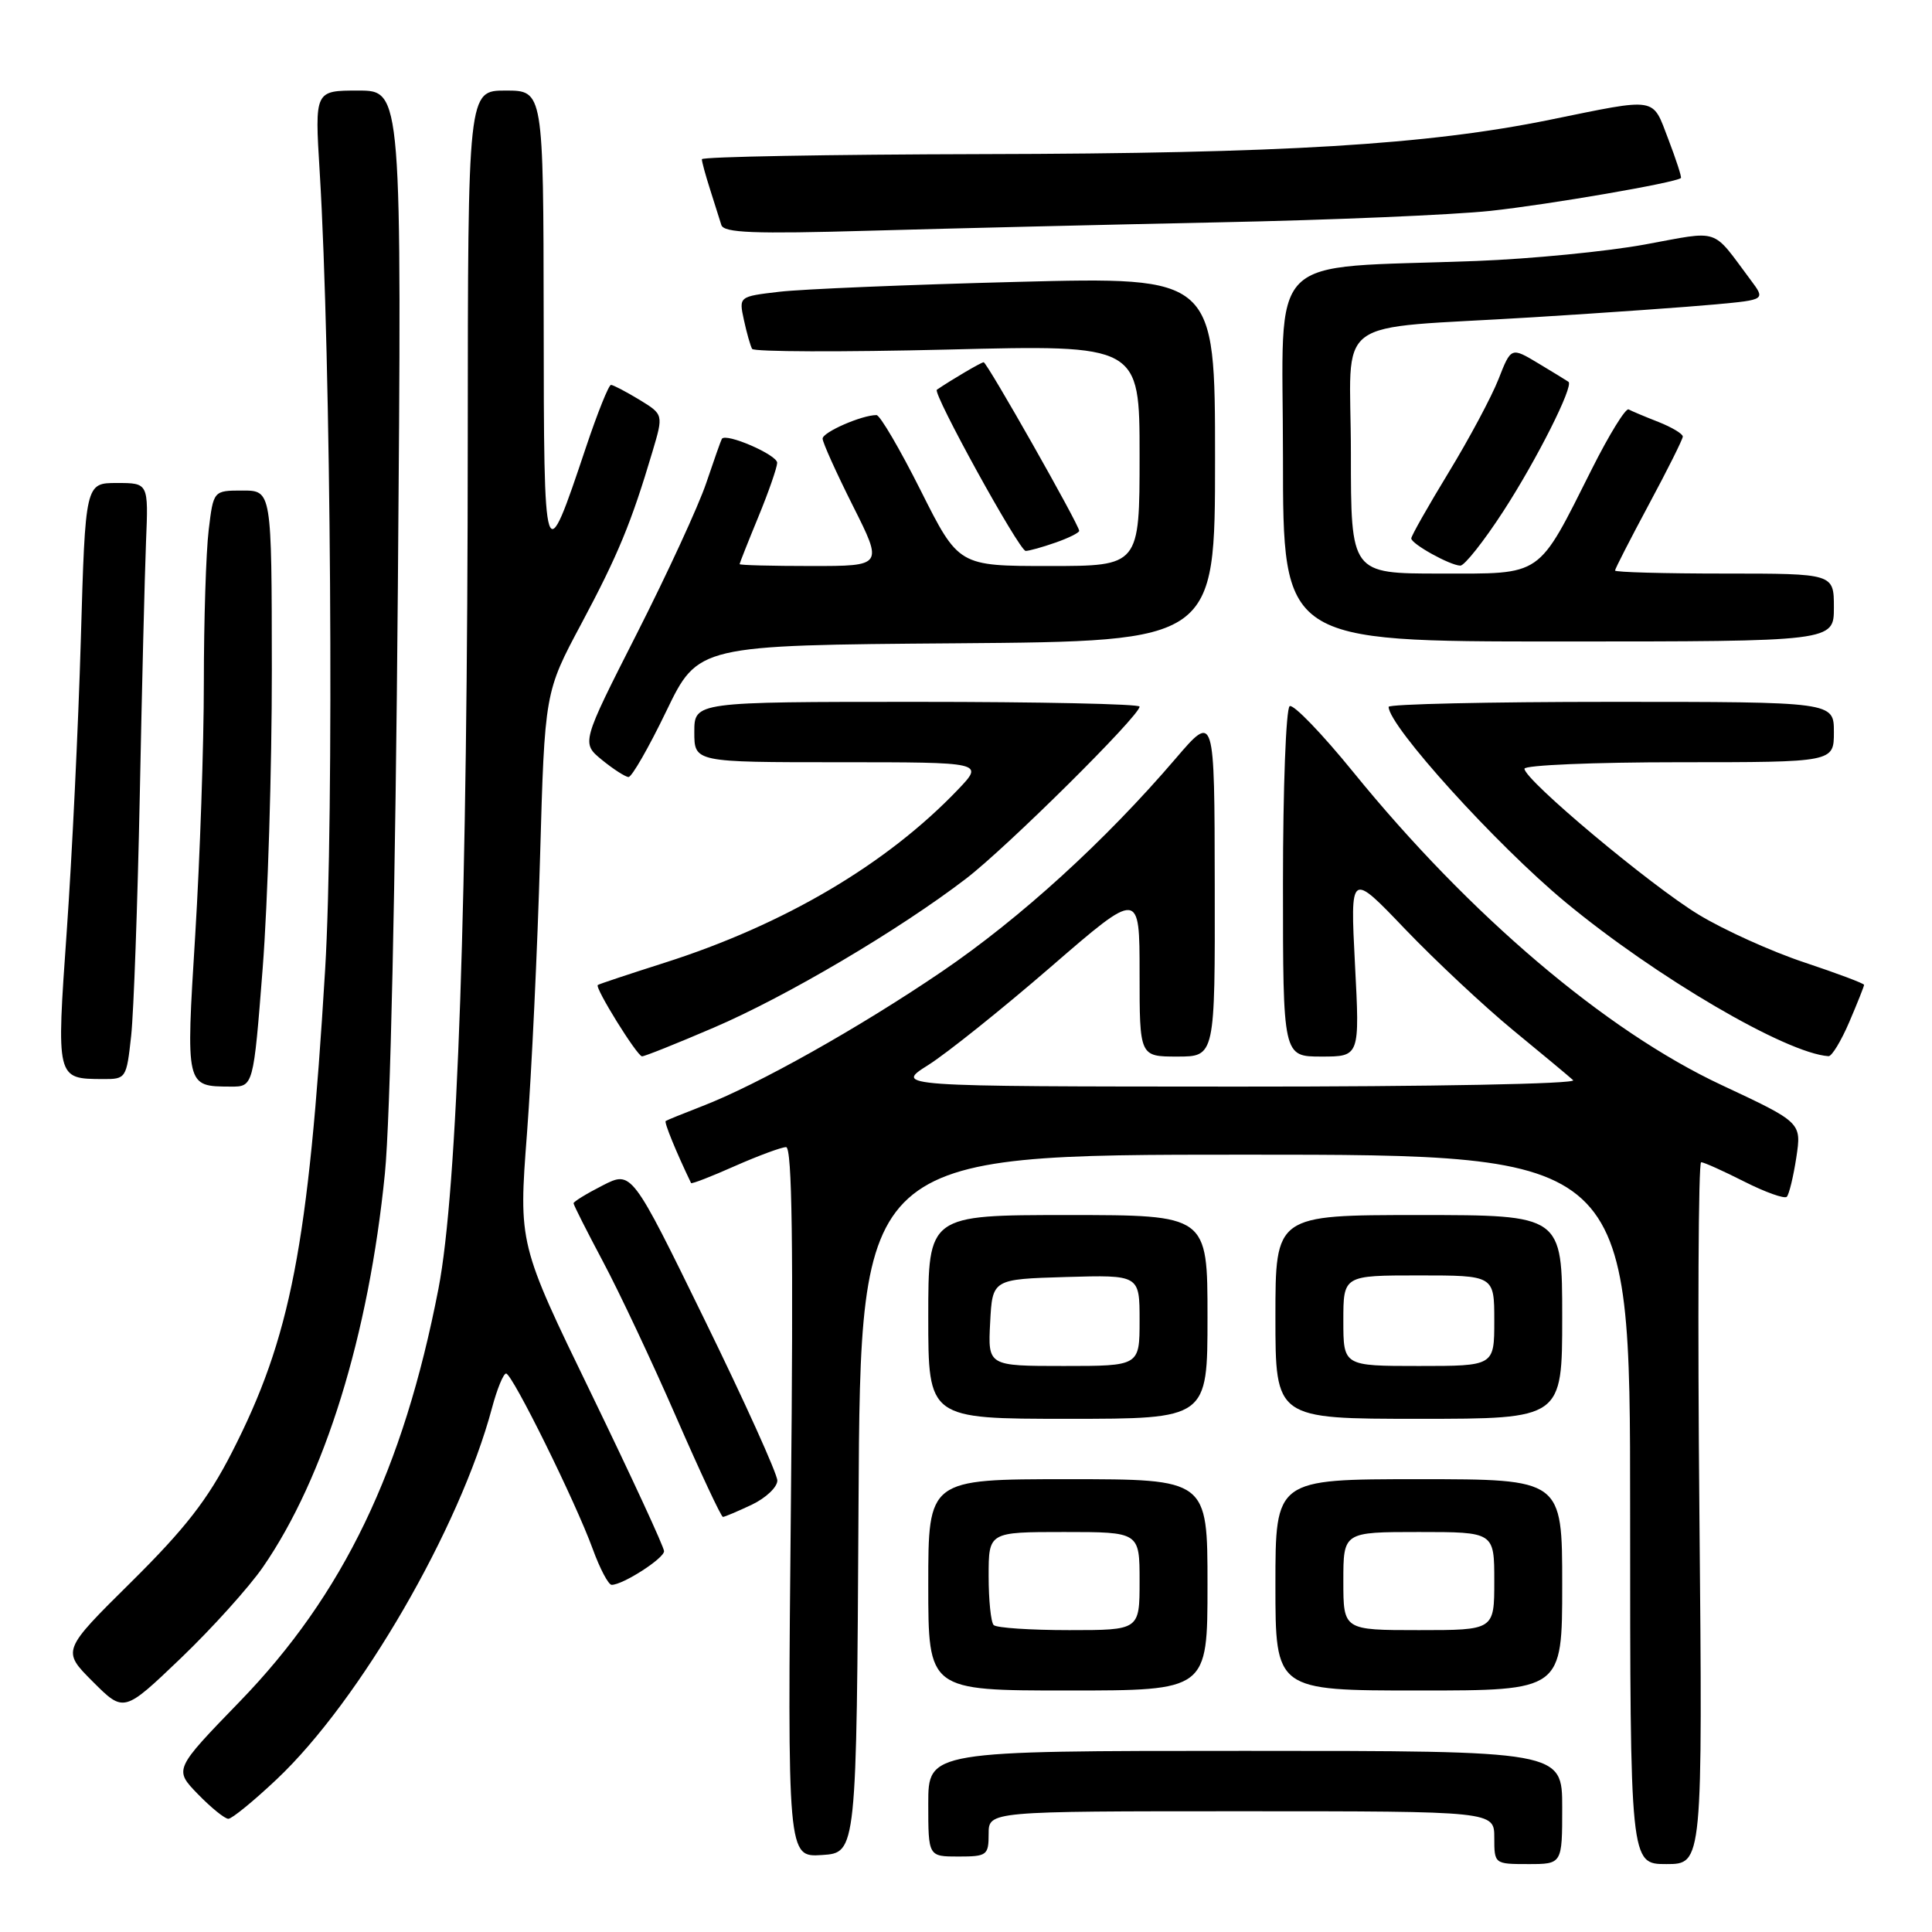 <?xml version="1.0" encoding="UTF-8" standalone="no"?>
<!DOCTYPE svg PUBLIC "-//W3C//DTD SVG 1.1//EN" "http://www.w3.org/Graphics/SVG/1.1/DTD/svg11.dtd" >
<svg xmlns="http://www.w3.org/2000/svg" xmlns:xlink="http://www.w3.org/1999/xlink" version="1.1" viewBox="0 0 256 256">
 <g >
 <path fill="currentColor"
d=" M 207.00 239.50 C 207.00 232.00 207.00 232.00 165.00 232.00 C 123.00 232.00 123.00 232.00 123.00 239.00 C 123.00 246.00 123.00 246.00 127.00 246.00 C 130.78 246.00 131.00 245.83 131.00 243.00 C 131.00 240.00 131.00 240.00 164.50 240.00 C 198.00 240.00 198.00 240.00 198.00 243.50 C 198.00 246.98 198.02 247.00 202.50 247.00 C 207.00 247.00 207.00 247.00 207.00 239.50 Z  M 225.18 200.50 C 224.94 174.93 225.04 154.00 225.41 154.00 C 225.77 154.00 228.35 155.16 231.13 156.57 C 233.92 157.98 236.45 158.88 236.76 158.58 C 237.06 158.27 237.63 155.93 238.02 153.38 C 238.72 148.74 238.72 148.74 228.11 143.77 C 212.76 136.59 194.72 121.26 179.32 102.31 C 175.17 97.20 171.37 93.27 170.89 93.57 C 170.40 93.87 170.00 104.44 170.00 117.06 C 170.00 140.00 170.00 140.00 175.09 140.00 C 180.18 140.00 180.18 140.00 179.54 127.75 C 178.91 115.50 178.91 115.50 186.20 123.13 C 190.22 127.32 196.65 133.34 200.50 136.51 C 204.35 139.67 207.93 142.65 208.45 143.13 C 208.99 143.62 189.74 143.99 163.95 143.98 C 118.50 143.96 118.50 143.96 123.00 141.12 C 125.47 139.56 132.79 133.70 139.25 128.11 C 151.00 117.94 151.00 117.94 151.00 128.97 C 151.00 140.00 151.00 140.00 156.00 140.00 C 161.00 140.00 161.00 140.00 160.96 117.25 C 160.93 94.50 160.93 94.50 155.79 100.50 C 146.42 111.45 135.21 121.66 124.80 128.74 C 113.81 136.21 100.36 143.76 93.00 146.59 C 90.53 147.55 88.37 148.42 88.21 148.54 C 87.98 148.70 89.57 152.60 91.57 156.76 C 91.64 156.91 94.25 155.90 97.37 154.51 C 100.50 153.13 103.56 152.00 104.16 152.00 C 104.96 152.00 105.14 165.04 104.80 199.05 C 104.34 246.10 104.34 246.10 108.92 245.80 C 113.50 245.50 113.50 245.50 113.76 199.25 C 114.02 153.00 114.02 153.00 165.01 153.00 C 216.00 153.00 216.00 153.00 216.00 200.00 C 216.00 247.00 216.00 247.00 220.80 247.00 C 225.61 247.00 225.61 247.00 225.18 200.50 Z  M 36.68 235.75 C 47.67 225.38 60.93 202.52 65.19 186.57 C 65.86 184.06 66.70 182.00 67.06 182.00 C 67.87 182.00 76.26 198.98 78.54 205.25 C 79.49 207.86 80.62 210.00 81.05 210.00 C 82.54 210.00 87.99 206.50 87.99 205.54 C 88.00 205.02 83.66 195.64 78.36 184.70 C 68.71 164.82 68.71 164.82 69.83 150.16 C 70.44 142.10 71.22 125.65 71.56 113.61 C 72.18 91.72 72.18 91.72 77.05 82.61 C 81.89 73.54 83.65 69.28 86.45 59.86 C 87.92 54.92 87.92 54.92 84.71 52.96 C 82.94 51.89 81.26 51.01 80.96 51.00 C 80.66 51.00 79.17 54.71 77.65 59.25 C 72.09 75.84 72.07 75.78 72.04 42.25 C 72.00 12.00 72.00 12.00 67.00 12.00 C 62.00 12.00 62.00 12.00 61.98 58.25 C 61.96 119.34 60.63 157.66 58.10 170.75 C 53.44 194.76 45.48 211.31 31.78 225.45 C 23.05 234.46 23.05 234.46 26.22 237.73 C 27.97 239.53 29.78 241.00 30.26 241.00 C 30.73 241.00 33.62 238.64 36.68 235.75 Z  M 34.86 207.62 C 43.02 195.79 48.86 176.94 51.00 155.50 C 51.72 148.28 52.40 117.31 52.72 77.75 C 53.25 12.00 53.25 12.00 47.47 12.00 C 41.70 12.00 41.70 12.00 42.36 22.75 C 43.86 47.16 44.28 108.75 43.08 128.50 C 40.87 165.12 38.52 177.24 30.70 192.50 C 27.53 198.70 24.53 202.55 17.40 209.61 C 8.19 218.72 8.19 218.72 12.30 222.83 C 16.41 226.94 16.41 226.94 23.96 219.72 C 28.10 215.75 33.01 210.31 34.86 207.62 Z  M 160.00 210.00 C 160.00 196.00 160.00 196.00 141.50 196.00 C 123.00 196.00 123.00 196.00 123.00 210.00 C 123.00 224.00 123.00 224.00 141.50 224.00 C 160.00 224.00 160.00 224.00 160.00 210.00 Z  M 207.00 210.00 C 207.00 196.00 207.00 196.00 188.00 196.00 C 169.00 196.00 169.00 196.00 169.00 210.00 C 169.00 224.00 169.00 224.00 188.00 224.00 C 207.00 224.00 207.00 224.00 207.00 210.00 Z  M 99.60 199.39 C 101.47 198.50 103.00 197.06 103.00 196.18 C 103.00 195.30 98.66 185.70 93.35 174.85 C 83.70 155.11 83.70 155.11 79.85 157.08 C 77.73 158.16 76.00 159.22 76.00 159.44 C 76.00 159.67 77.76 163.14 79.90 167.17 C 82.05 171.20 86.41 180.46 89.59 187.75 C 92.77 195.04 95.56 201.00 95.79 201.00 C 96.01 201.00 97.73 200.27 99.60 199.39 Z  M 160.00 174.50 C 160.00 161.00 160.00 161.00 141.50 161.00 C 123.00 161.00 123.00 161.00 123.00 174.50 C 123.00 188.00 123.00 188.00 141.50 188.00 C 160.00 188.00 160.00 188.00 160.00 174.50 Z  M 207.00 174.50 C 207.00 161.00 207.00 161.00 188.00 161.00 C 169.00 161.00 169.00 161.00 169.00 174.50 C 169.00 188.00 169.00 188.00 188.00 188.00 C 207.00 188.00 207.00 188.00 207.00 174.50 Z  M 34.81 128.25 C 35.48 119.59 36.03 101.81 36.02 88.75 C 36.00 65.00 36.00 65.00 32.14 65.00 C 28.28 65.00 28.28 65.00 27.65 70.25 C 27.30 73.14 27.01 82.25 27.01 90.50 C 27.01 98.75 26.49 113.76 25.87 123.86 C 24.62 144.07 24.59 143.95 30.54 143.98 C 33.58 144.00 33.58 144.00 34.81 128.25 Z  M 17.38 137.25 C 17.72 134.09 18.23 119.80 18.52 105.50 C 18.80 91.20 19.18 76.01 19.35 71.75 C 19.67 64.00 19.67 64.00 15.49 64.00 C 11.31 64.00 11.31 64.00 10.71 84.75 C 10.38 96.16 9.54 113.52 8.85 123.31 C 7.46 143.04 7.44 142.95 13.63 142.98 C 16.70 143.00 16.76 142.90 17.38 137.25 Z  M 94.57 136.17 C 104.19 132.05 119.14 123.22 128.00 116.43 C 133.43 112.27 151.00 94.85 151.00 93.63 C 151.00 93.28 137.72 93.00 121.50 93.00 C 92.00 93.00 92.00 93.00 92.00 97.00 C 92.00 101.00 92.00 101.00 111.20 101.00 C 130.39 101.00 130.39 101.00 126.95 104.61 C 117.50 114.51 103.90 122.53 88.00 127.59 C 83.33 129.08 79.37 130.39 79.21 130.52 C 78.78 130.86 84.41 139.93 85.07 139.97 C 85.38 139.99 89.66 138.28 94.57 136.17 Z  M 245.04 135.42 C 246.12 132.90 247.00 130.68 247.00 130.50 C 247.00 130.31 243.45 128.98 239.10 127.53 C 234.76 126.09 228.45 123.24 225.09 121.20 C 218.70 117.33 202.00 103.34 202.00 101.86 C 202.00 101.39 211.22 101.00 222.50 101.00 C 243.00 101.00 243.00 101.00 243.00 97.00 C 243.00 93.00 243.00 93.00 213.50 93.00 C 197.28 93.00 184.00 93.30 184.00 93.66 C 184.00 96.19 198.27 111.95 207.42 119.53 C 219.40 129.46 236.68 139.58 242.29 139.95 C 242.72 139.98 243.96 137.94 245.04 135.42 Z  M 88.28 94.25 C 92.50 85.50 92.50 85.50 126.75 85.24 C 161.00 84.97 161.00 84.97 161.00 60.83 C 161.00 36.68 161.00 36.68 134.82 37.35 C 120.42 37.72 106.22 38.31 103.27 38.66 C 97.90 39.29 97.90 39.29 98.57 42.39 C 98.94 44.10 99.43 45.83 99.66 46.23 C 99.90 46.62 111.54 46.66 125.54 46.32 C 151.00 45.68 151.00 45.68 151.00 60.34 C 151.00 75.00 151.00 75.00 139.01 75.00 C 127.02 75.00 127.02 75.00 122.00 65.00 C 119.24 59.50 116.60 55.00 116.14 55.00 C 114.19 55.00 109.00 57.27 109.00 58.12 C 109.00 58.63 110.81 62.63 113.01 67.02 C 117.02 75.00 117.02 75.00 107.51 75.00 C 102.28 75.00 98.00 74.89 98.00 74.75 C 98.01 74.61 99.12 71.80 100.48 68.50 C 101.84 65.20 102.96 61.97 102.98 61.33 C 103.00 60.27 96.17 57.31 95.65 58.15 C 95.53 58.34 94.60 60.98 93.58 64.00 C 92.56 67.03 88.42 76.01 84.38 83.97 C 77.03 98.45 77.03 98.45 79.76 100.69 C 81.27 101.92 82.85 102.94 83.28 102.96 C 83.71 102.98 85.96 99.06 88.28 94.25 Z  M 243.00 80.50 C 243.00 76.00 243.00 76.00 228.50 76.00 C 220.53 76.00 214.00 75.82 214.00 75.60 C 214.00 75.38 216.02 71.44 218.48 66.85 C 220.95 62.26 222.97 58.21 222.98 57.85 C 222.99 57.49 221.54 56.62 219.75 55.91 C 217.96 55.21 216.18 54.46 215.80 54.25 C 215.41 54.04 213.23 57.57 210.95 62.11 C 203.64 76.65 204.57 76.00 190.81 76.00 C 179.00 76.00 179.00 76.00 179.00 60.05 C 179.00 41.40 175.87 43.73 203.14 42.04 C 212.85 41.44 223.74 40.67 227.36 40.33 C 233.93 39.72 233.93 39.72 231.98 37.11 C 226.72 30.08 228.11 30.54 217.94 32.40 C 212.92 33.32 202.89 34.30 195.65 34.58 C 167.21 35.66 170.00 32.83 170.00 60.58 C 170.00 85.00 170.00 85.00 206.50 85.00 C 243.00 85.00 243.00 85.00 243.00 80.50 Z  M 199.20 67.74 C 203.64 60.90 208.56 51.12 207.83 50.59 C 207.65 50.46 205.86 49.36 203.86 48.16 C 200.23 45.98 200.23 45.98 198.56 50.24 C 197.64 52.58 194.66 58.16 191.94 62.62 C 189.22 67.09 187.00 71.01 187.00 71.34 C 187.00 72.07 192.12 74.91 193.50 74.95 C 194.05 74.96 196.62 71.72 199.20 67.74 Z  M 139.85 71.90 C 141.58 71.30 143.00 70.59 143.00 70.34 C 143.00 69.56 130.78 48.00 130.34 48.00 C 130.02 48.00 126.14 50.28 124.14 51.64 C 123.53 52.06 135.06 73.00 135.91 73.00 C 136.34 73.00 138.12 72.51 139.85 71.90 Z  M 161.50 29.46 C 176.35 29.16 192.55 28.47 197.50 27.94 C 205.21 27.11 222.04 24.21 222.73 23.59 C 222.85 23.47 222.10 21.16 221.06 18.44 C 218.89 12.78 219.80 12.93 205.37 15.87 C 189.14 19.18 170.03 20.34 130.25 20.42 C 109.76 20.47 93.00 20.77 93.00 21.10 C 93.00 21.43 93.49 23.23 94.09 25.10 C 94.69 26.97 95.36 29.09 95.58 29.81 C 95.90 30.86 99.86 31.01 115.24 30.57 C 125.83 30.27 146.65 29.77 161.50 29.46 Z  M 131.67 215.33 C 131.30 214.97 131.00 212.04 131.00 208.83 C 131.00 203.00 131.00 203.00 141.00 203.00 C 151.00 203.00 151.00 203.00 151.00 209.50 C 151.00 216.00 151.00 216.00 141.67 216.00 C 136.53 216.00 132.03 215.70 131.67 215.33 Z  M 178.00 209.50 C 178.00 203.00 178.00 203.00 188.00 203.00 C 198.00 203.00 198.00 203.00 198.00 209.50 C 198.00 216.00 198.00 216.00 188.00 216.00 C 178.00 216.00 178.00 216.00 178.00 209.50 Z  M 131.20 175.25 C 131.50 169.50 131.50 169.50 141.25 169.21 C 151.00 168.93 151.00 168.93 151.00 174.96 C 151.00 181.00 151.00 181.00 140.95 181.00 C 130.90 181.00 130.90 181.00 131.20 175.25 Z  M 178.00 175.00 C 178.00 169.00 178.00 169.00 188.00 169.00 C 198.00 169.00 198.00 169.00 198.00 175.00 C 198.00 181.00 198.00 181.00 188.00 181.00 C 178.00 181.00 178.00 181.00 178.00 175.00 Z "/>
</g>
</svg>